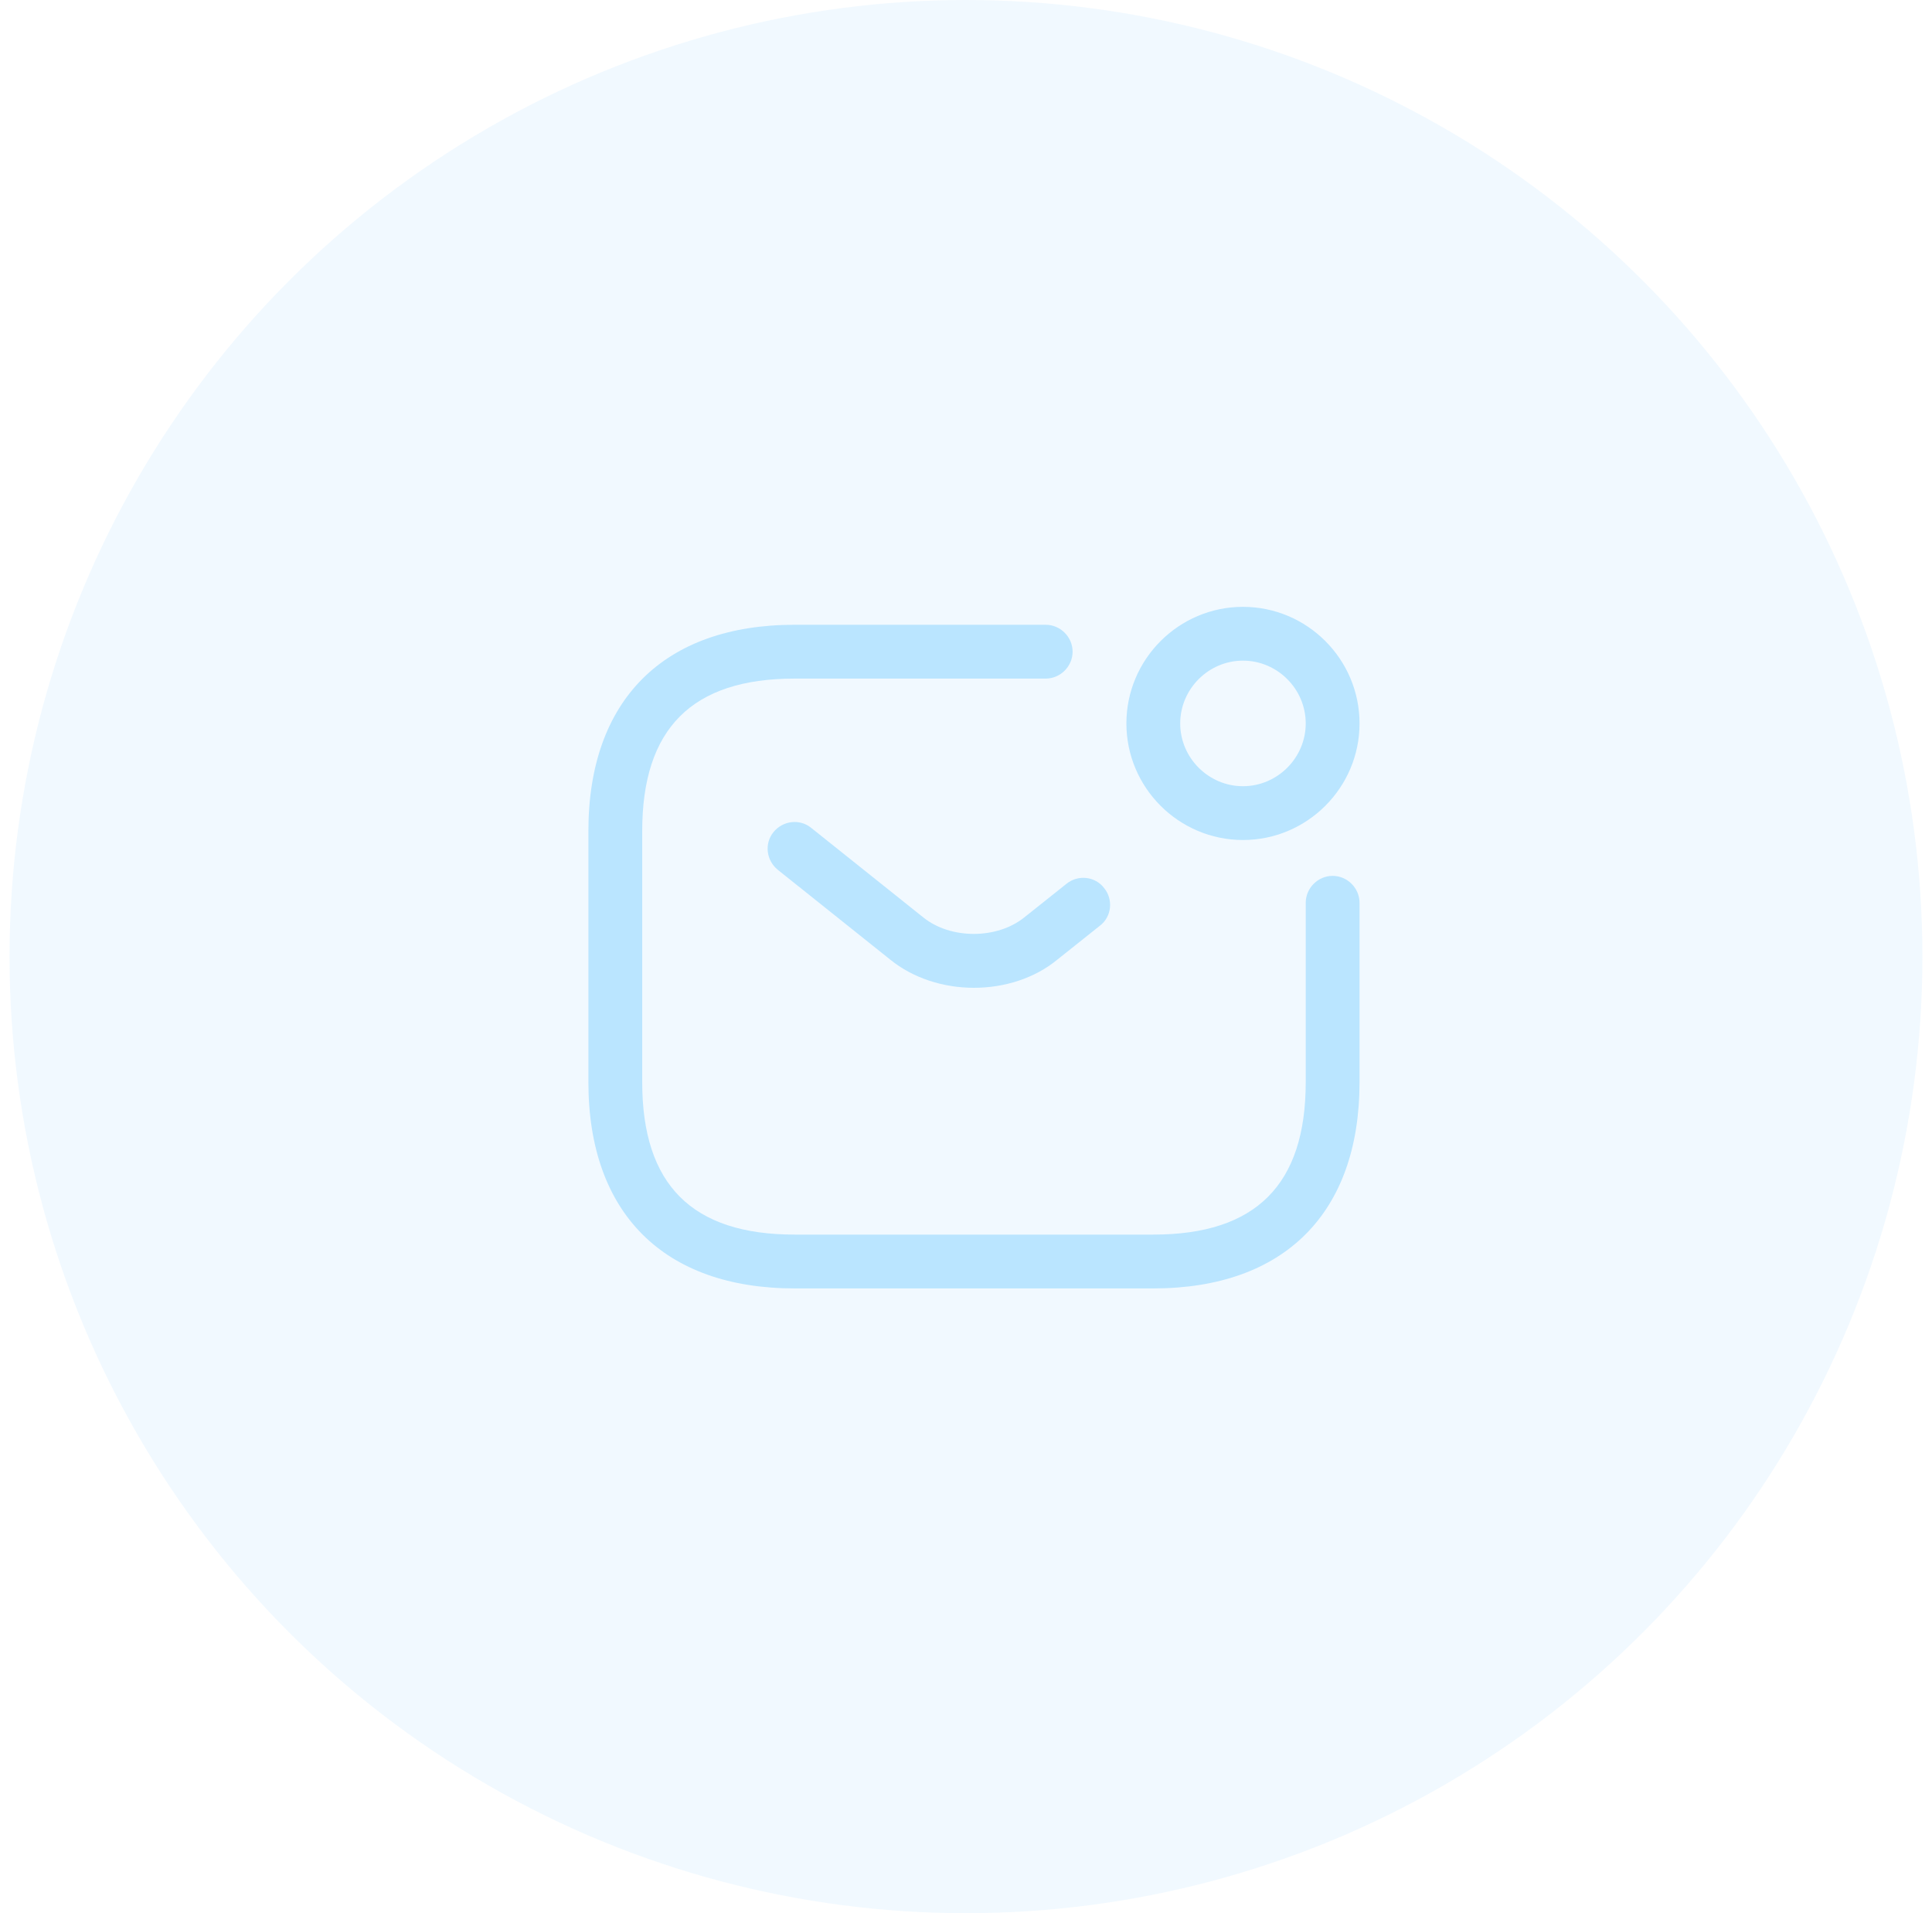 <svg width="101" height="100" viewBox="0 0 101 100" fill="none" xmlns="http://www.w3.org/2000/svg">
<circle cx="50.499" cy="50" r="50" fill="#BAE5FF" fill-opacity="0.2"/>
<path d="M60.291 67.344H41.541C34.698 67.344 30.76 63.406 30.76 56.563V43.438C30.76 36.594 34.698 32.656 41.541 32.656H54.666C55.435 32.656 56.073 33.294 56.073 34.063C56.073 34.831 55.435 35.469 54.666 35.469H41.541C36.179 35.469 33.573 38.075 33.573 43.438V56.563C33.573 61.925 36.179 64.531 41.541 64.531H60.291C65.654 64.531 68.26 61.925 68.26 56.563V47.188C68.26 46.419 68.898 45.781 69.666 45.781C70.435 45.781 71.073 46.419 71.073 47.188V56.563C71.073 63.406 67.135 67.344 60.291 67.344Z" fill="#BAE5FF"/>
<path d="M50.916 51.631C49.341 51.631 47.748 51.144 46.529 50.15L40.66 45.463C40.06 44.975 39.947 44.094 40.435 43.494C40.922 42.894 41.804 42.782 42.404 43.269L48.273 47.956C49.697 49.1 52.116 49.1 53.541 47.956L55.754 46.194C56.354 45.706 57.254 45.8 57.722 46.419C58.21 47.019 58.116 47.919 57.498 48.388L55.285 50.15C54.085 51.144 52.491 51.631 50.916 51.631Z" fill="#BAE5FF"/>
<path d="M64.979 43.906C61.623 43.906 58.885 41.169 58.885 37.813C58.885 34.456 61.623 31.719 64.979 31.719C68.335 31.719 71.073 34.456 71.073 37.813C71.073 41.169 68.335 43.906 64.979 43.906ZM64.979 34.531C63.179 34.531 61.698 36.013 61.698 37.813C61.698 39.613 63.179 41.094 64.979 41.094C66.779 41.094 68.26 39.613 68.26 37.813C68.26 36.013 66.779 34.531 64.979 34.531Z" fill="#BAE5FF"/>
</svg>
